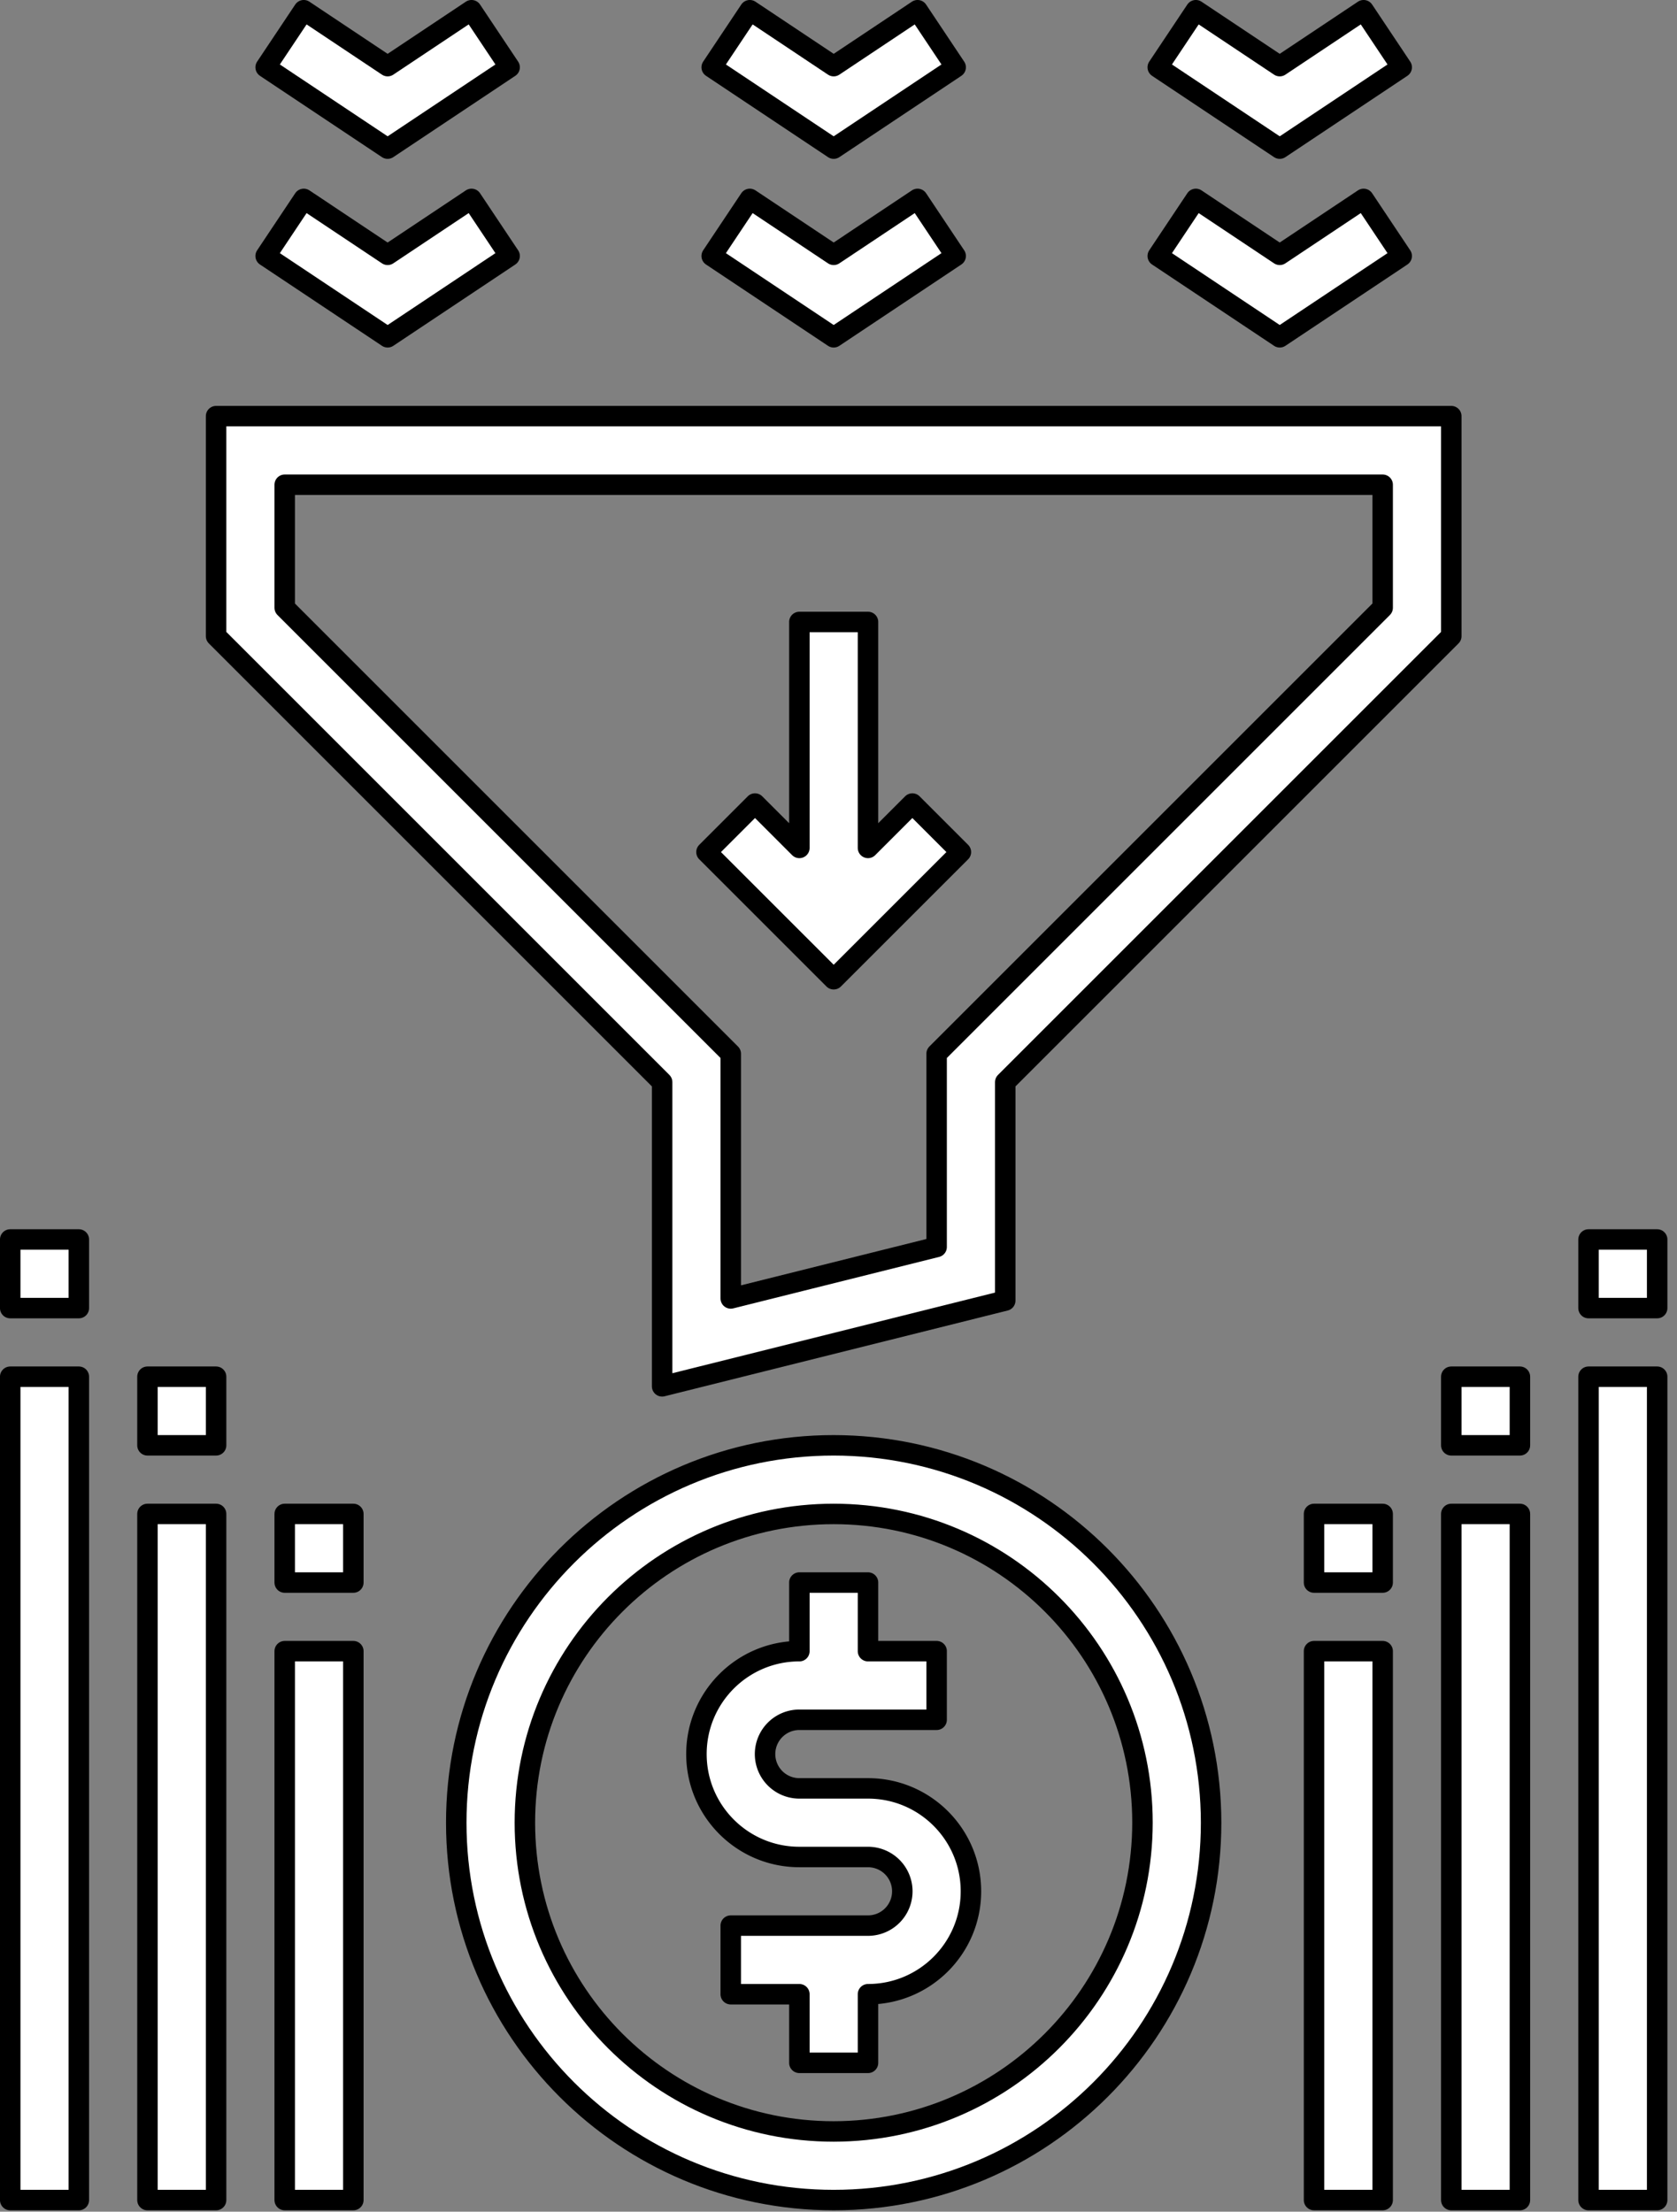<svg viewBox="0 0 163 215" xmlns="http://www.w3.org/2000/svg" fill-rule="evenodd" clip-rule="evenodd" stroke-linejoin="round" stroke-miterlimit="2"><rect x="0" y="0" width="163" height="215" fill="#808080" stroke="none"/><g fill="#fff" fill-rule="nonzero" stroke="#000" stroke-width="1.99"><path d="M84.367 173.85h-6.67a3.335 3.335 0 110-6.67h13.34v-6.67h-6.67v-6.67h-6.67v6.67c-5.525 0-10.005 4.48-10.005 10.005s4.48 10.005 10.005 10.005h6.67a3.335 3.335 0 010 6.67h-13.34v6.67h6.67v6.67h6.67v-6.67c5.525 0 10.005-4.48 10.005-10.005s-4.48-10.005-10.005-10.005zM93.395 82.83l-4.716-4.716-4.312 4.312V60.462h-6.67v21.964l-4.312-4.312-4.716 4.716 12.363 12.362L93.395 82.83z"/><path d="M81.032 140.501c-20.261 0-36.685 16.424-36.685 36.684 0 20.261 16.424 36.685 36.685 36.685 20.26 0 36.684-16.424 36.684-36.685-.024-20.251-16.434-36.66-36.684-36.684zm0 66.699c-16.577 0-30.015-13.438-30.015-30.015 0-16.577 13.438-30.014 30.015-30.014 16.577 0 30.014 13.437 30.014 30.014-.019 16.569-13.445 29.995-30.014 30.015zM92.888 6.543L89.185.993l-8.153 5.436L72.878.993l-3.703 5.55 11.857 7.904 11.856-7.904zM92.888 24.885l-3.703-5.55-8.153 5.436-8.154-5.436-3.703 5.55 11.857 7.904 11.856-7.904zM136.242 6.543l-3.703-5.55-8.153 5.436-8.153-5.436-3.703 5.55 11.856 7.904 11.856-7.904zM136.242 24.885l-3.703-5.55-8.153 5.436-8.153-5.436-3.703 5.55 11.856 7.904 11.856-7.904zM49.534 6.543L45.831.993l-8.154 5.436L29.524.993l-3.703 5.55 11.856 7.904 11.857-7.904zM49.534 24.885l-3.703-5.55-8.154 5.436-8.153-5.436-3.703 5.55 11.856 7.904 11.857-7.904zM64.357 134.767l33.35-8.337v-21.233l43.354-43.354V40.452H21.003v21.391l43.354 43.354v29.57zM27.673 59.081V47.122h106.718v11.959l-43.354 43.354v18.786l-20.01 5.002v-23.788L27.673 59.081zM154.401 133.831h6.67v80.039h-6.67zM141.061 147.171h6.67v66.699h-6.67zM.993 133.831h6.67v80.039H.993zM14.333 147.171h6.67v66.699h-6.67zM127.721 160.51h6.67v53.359h-6.67zM27.673 160.51h6.67v53.359h-6.67zM27.673 147.171h6.67v6.67h-6.67zM14.333 133.831h6.67v6.67h-6.67zM.993 120.491h6.67v6.67H.993zM127.721 147.171h6.67v6.67h-6.67zM141.061 133.831h6.67v6.67h-6.67zM154.401 120.491h6.67v6.67h-6.67z"/></g></svg>